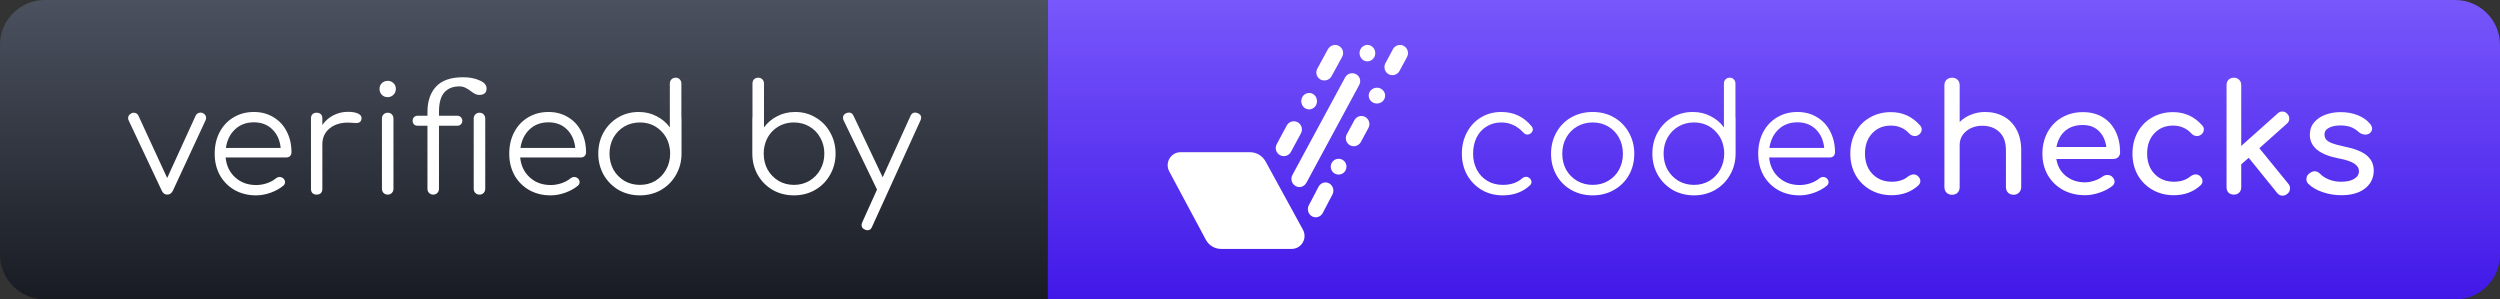 <svg width="167" height="20" viewBox="0 0 167 20" fill="none" xmlns="http://www.w3.org/2000/svg">
<rect x="0" y="0" width="167" height="20" fill="#333333" stroke="none"/>
<path d="M0 3C0 1.343 1.343 0 3 0H70V20H3C1.343 20 0 18.657 0 17V3Z" fill="url(#paint0_linear)"/>
<path d="M70 0H164C165.657 0 167 1.343 167 3V17C167 18.657 165.657 20 164 20H70V0Z" fill="url(#paint1_linear)"/>
<path d="M93.519 3.002C93.323 3.002 93.142 3.107 93.05 3.285L92.544 4.226C92.405 4.487 92.502 4.818 92.76 4.958C93.018 5.098 93.347 4.999 93.486 4.74L93.995 3.797C94.182 3.446 93.924 3.002 93.519 3.002Z" fill="white"/>
<path d="M91.196 7.812C90.939 7.672 90.613 7.77 90.474 8.029L89.964 8.972C89.825 9.234 89.923 9.565 90.18 9.705C90.438 9.844 90.764 9.746 90.903 9.487L91.413 8.544C91.552 8.279 91.454 7.955 91.196 7.812Z" fill="white"/>
<path d="M90.583 4.955C90.325 4.815 89.994 4.913 89.854 5.172L86.332 11.69C86.22 11.901 86.255 12.175 86.436 12.344C86.709 12.603 87.103 12.52 87.277 12.19L90.793 5.681C90.942 5.419 90.844 5.098 90.583 4.955Z" fill="white"/>
<path d="M88.213 5.312C88.474 5.452 88.806 5.353 88.945 5.095L89.656 3.797C89.84 3.461 89.626 3.065 89.268 3.008C89.034 2.973 88.809 3.098 88.696 3.303L88 4.58C87.855 4.845 87.944 5.172 88.213 5.312Z" fill="white"/>
<path d="M84.546 10.794C84.33 10.404 83.933 10.166 83.492 10.166H78.862C78.213 10.166 77.792 10.871 78.106 11.451L80.55 16.014C80.751 16.395 81.142 16.627 81.569 16.627H86.285C86.942 16.627 87.354 15.913 87.031 15.335L84.546 10.794Z" fill="white"/>
<path d="M87.2 7.243C87.455 7.386 87.775 7.285 87.914 7.02C88.05 6.755 87.956 6.419 87.701 6.273C87.446 6.13 87.126 6.232 86.987 6.496C86.851 6.764 86.946 7.101 87.2 7.243Z" fill="white"/>
<path d="M91.093 4.035C91.347 4.178 91.667 4.077 91.806 3.812C91.943 3.547 91.848 3.211 91.593 3.065C91.338 2.922 91.019 3.023 90.879 3.288C90.743 3.556 90.841 3.883 91.093 4.035Z" fill="white"/>
<path d="M92.239 5.922C91.975 5.785 91.641 5.88 91.496 6.136C91.353 6.392 91.454 6.714 91.718 6.853C91.981 6.99 92.316 6.895 92.461 6.639C92.606 6.383 92.503 6.059 92.239 5.922Z" fill="white"/>
<path d="M89.668 10.669C89.416 10.532 89.093 10.627 88.957 10.883C88.82 11.139 88.915 11.46 89.17 11.6C89.422 11.737 89.745 11.642 89.881 11.386C90.017 11.13 89.928 10.806 89.668 10.669Z" fill="white"/>
<path d="M85.503 10.365C85.764 10.508 86.095 10.407 86.235 10.145L86.694 9.294L86.904 8.904C87.046 8.642 86.946 8.309 86.685 8.166C86.424 8.023 86.093 8.124 85.953 8.386L85.438 9.344L85.284 9.636C85.145 9.889 85.236 10.216 85.503 10.365Z" fill="white"/>
<path d="M88.794 12.252C88.539 12.109 88.216 12.21 88.08 12.472L87.579 13.431L87.428 13.713C87.292 13.975 87.387 14.309 87.642 14.451C87.897 14.594 88.219 14.493 88.356 14.231L88.803 13.38L89.01 12.99C89.144 12.728 89.046 12.395 88.794 12.252Z" fill="white"/>
<path d="M100.283 7.48C101.116 7.48 101.793 7.8 102.313 8.44C102.366 8.5 102.393 8.57 102.393 8.65C102.393 8.757 102.336 8.85 102.223 8.93C102.163 8.97 102.1 8.99 102.033 8.99C101.933 8.99 101.836 8.94 101.743 8.84C101.543 8.62 101.323 8.457 101.083 8.35C100.843 8.237 100.576 8.18 100.283 8.18C99.916 8.18 99.59 8.27 99.303 8.45C99.016 8.623 98.793 8.87 98.633 9.19C98.48 9.51 98.403 9.87 98.403 10.27C98.403 10.663 98.486 11.02 98.653 11.34C98.82 11.653 99.053 11.9 99.353 12.08C99.653 12.26 99.996 12.35 100.383 12.35C100.916 12.35 101.346 12.207 101.673 11.92C101.76 11.847 101.85 11.81 101.943 11.81C102.023 11.81 102.096 11.837 102.163 11.89C102.256 11.97 102.303 12.06 102.303 12.16C102.303 12.247 102.27 12.32 102.203 12.38C101.723 12.827 101.116 13.05 100.383 13.05C99.863 13.05 99.396 12.93 98.983 12.69C98.57 12.443 98.243 12.11 98.003 11.69C97.77 11.263 97.653 10.79 97.653 10.27C97.653 9.737 97.766 9.26 97.993 8.84C98.22 8.413 98.533 8.08 98.933 7.84C99.333 7.6 99.783 7.48 100.283 7.48ZM106.39 7.48C106.917 7.48 107.39 7.6 107.81 7.84C108.23 8.08 108.56 8.413 108.8 8.84C109.047 9.267 109.17 9.743 109.17 10.27C109.17 10.797 109.05 11.273 108.81 11.7C108.57 12.12 108.237 12.45 107.81 12.69C107.39 12.93 106.917 13.05 106.39 13.05C105.863 13.05 105.387 12.93 104.96 12.69C104.54 12.45 104.21 12.12 103.97 11.7C103.73 11.273 103.61 10.797 103.61 10.27C103.61 9.743 103.73 9.267 103.97 8.84C104.21 8.413 104.54 8.08 104.96 7.84C105.387 7.6 105.863 7.48 106.39 7.48ZM106.39 8.18C106.01 8.18 105.663 8.27 105.35 8.45C105.043 8.63 104.8 8.88 104.62 9.2C104.447 9.513 104.36 9.87 104.36 10.27C104.36 10.663 104.447 11.02 104.62 11.34C104.8 11.653 105.043 11.9 105.35 12.08C105.663 12.26 106.01 12.35 106.39 12.35C106.777 12.35 107.123 12.26 107.43 12.08C107.737 11.9 107.977 11.653 108.15 11.34C108.323 11.02 108.41 10.663 108.41 10.27C108.41 9.87 108.323 9.513 108.15 9.2C107.977 8.88 107.737 8.63 107.43 8.45C107.123 8.27 106.777 8.18 106.39 8.18ZM115.928 7.82C115.934 7.84 115.938 7.87 115.938 7.91V10.26C115.938 10.78 115.814 11.253 115.568 11.68C115.328 12.107 114.994 12.443 114.568 12.69C114.148 12.93 113.678 13.05 113.158 13.05C112.638 13.05 112.164 12.93 111.738 12.69C111.318 12.443 110.984 12.107 110.738 11.68C110.498 11.253 110.378 10.78 110.378 10.26C110.378 9.74 110.494 9.27 110.728 8.85C110.968 8.423 111.291 8.09 111.698 7.85C112.111 7.603 112.571 7.48 113.078 7.48C113.511 7.48 113.908 7.573 114.268 7.76C114.628 7.94 114.924 8.19 115.158 8.51V5.58C115.158 5.467 115.194 5.373 115.268 5.3C115.341 5.227 115.434 5.19 115.548 5.19C115.661 5.19 115.751 5.227 115.818 5.3C115.891 5.373 115.928 5.467 115.928 5.58V7.82ZM113.158 12.35C113.538 12.35 113.881 12.26 114.188 12.08C114.494 11.893 114.734 11.643 114.908 11.33C115.088 11.01 115.178 10.653 115.178 10.26C115.178 10.147 115.174 10.063 115.168 10.01C115.161 9.997 115.158 9.98 115.158 9.96C115.091 9.44 114.871 9.013 114.498 8.68C114.131 8.347 113.684 8.18 113.158 8.18C112.778 8.18 112.431 8.27 112.118 8.45C111.811 8.63 111.568 8.88 111.388 9.2C111.214 9.513 111.128 9.867 111.128 10.26C111.128 10.653 111.214 11.01 111.388 11.33C111.568 11.643 111.811 11.893 112.118 12.08C112.431 12.26 112.778 12.35 113.158 12.35ZM120.068 7.48C120.561 7.48 120.998 7.597 121.378 7.83C121.758 8.057 122.051 8.373 122.258 8.78C122.471 9.187 122.578 9.65 122.578 10.17C122.578 10.277 122.545 10.363 122.478 10.43C122.411 10.49 122.325 10.52 122.218 10.52H118.178C118.231 11.067 118.445 11.51 118.818 11.85C119.191 12.19 119.658 12.36 120.218 12.36C120.458 12.36 120.698 12.32 120.938 12.24C121.185 12.153 121.381 12.047 121.528 11.92C121.615 11.853 121.705 11.82 121.798 11.82C121.871 11.82 121.945 11.847 122.018 11.9C122.105 11.98 122.148 12.07 122.148 12.17C122.148 12.257 122.111 12.333 122.038 12.4C121.818 12.587 121.538 12.743 121.198 12.87C120.858 12.99 120.531 13.05 120.218 13.05C119.685 13.05 119.208 12.933 118.788 12.7C118.368 12.46 118.038 12.13 117.798 11.71C117.565 11.283 117.448 10.803 117.448 10.27C117.448 9.73 117.558 9.25 117.778 8.83C118.005 8.403 118.315 8.073 118.708 7.84C119.108 7.6 119.561 7.48 120.068 7.48ZM120.068 8.17C119.561 8.17 119.141 8.327 118.808 8.64C118.475 8.953 118.271 9.367 118.198 9.88H121.858C121.805 9.367 121.618 8.953 121.298 8.64C120.978 8.327 120.568 8.17 120.068 8.17ZM126.31 7.49C127.097 7.49 127.75 7.79 128.27 8.39C128.337 8.463 128.37 8.55 128.37 8.65C128.37 8.797 128.297 8.92 128.15 9.02C128.084 9.067 128.007 9.09 127.92 9.09C127.767 9.09 127.637 9.03 127.53 8.91C127.364 8.73 127.18 8.6 126.98 8.52C126.787 8.433 126.564 8.39 126.31 8.39C125.797 8.39 125.38 8.563 125.06 8.91C124.74 9.25 124.58 9.703 124.58 10.27C124.58 10.63 124.654 10.953 124.8 11.24C124.954 11.52 125.164 11.74 125.43 11.9C125.704 12.06 126.014 12.14 126.36 12.14C126.814 12.14 127.18 12.023 127.46 11.79C127.587 11.697 127.71 11.65 127.83 11.65C127.924 11.65 128.01 11.68 128.09 11.74C128.217 11.847 128.28 11.967 128.28 12.1C128.28 12.2 128.24 12.29 128.16 12.37C127.68 12.817 127.08 13.04 126.36 13.04C125.834 13.04 125.36 12.92 124.94 12.68C124.52 12.44 124.19 12.11 123.95 11.69C123.717 11.263 123.6 10.79 123.6 10.27C123.6 9.737 123.714 9.26 123.94 8.84C124.174 8.413 124.497 8.083 124.91 7.85C125.324 7.61 125.79 7.49 126.31 7.49ZM132.606 7.48C133.066 7.48 133.48 7.58 133.846 7.78C134.213 7.98 134.5 8.273 134.706 8.66C134.913 9.04 135.016 9.5 135.016 10.04V12.5C135.016 12.647 134.966 12.77 134.866 12.87C134.773 12.963 134.653 13.01 134.506 13.01C134.36 13.01 134.236 12.963 134.136 12.87C134.043 12.77 133.996 12.647 133.996 12.5V10.04C133.996 9.5 133.85 9.093 133.556 8.82C133.27 8.54 132.886 8.4 132.406 8.4C132.126 8.4 131.87 8.457 131.636 8.57C131.41 8.683 131.23 8.837 131.096 9.03C130.97 9.223 130.906 9.44 130.906 9.68V12.5C130.906 12.647 130.86 12.77 130.766 12.87C130.673 12.963 130.55 13.01 130.396 13.01C130.25 13.01 130.126 12.963 130.026 12.87C129.933 12.77 129.886 12.647 129.886 12.5V5.7C129.886 5.547 129.933 5.423 130.026 5.33C130.126 5.237 130.25 5.19 130.396 5.19C130.55 5.19 130.673 5.237 130.766 5.33C130.86 5.423 130.906 5.547 130.906 5.7V8.15C131.12 7.937 131.373 7.773 131.666 7.66C131.96 7.54 132.273 7.48 132.606 7.48ZM141.623 10.18C141.623 10.307 141.579 10.413 141.493 10.5C141.406 10.58 141.296 10.62 141.163 10.62H137.363C137.436 11.087 137.646 11.463 137.993 11.75C138.346 12.037 138.776 12.18 139.283 12.18C139.483 12.18 139.689 12.143 139.903 12.07C140.123 11.997 140.303 11.907 140.443 11.8C140.536 11.727 140.646 11.69 140.773 11.69C140.899 11.69 140.999 11.723 141.073 11.79C141.193 11.89 141.253 12.003 141.253 12.13C141.253 12.25 141.199 12.35 141.092 12.43C140.866 12.61 140.583 12.757 140.243 12.87C139.909 12.983 139.589 13.04 139.283 13.04C138.736 13.04 138.246 12.923 137.813 12.69C137.379 12.45 137.039 12.12 136.793 11.7C136.553 11.28 136.433 10.803 136.433 10.27C136.433 9.737 136.546 9.26 136.773 8.84C137.006 8.413 137.326 8.083 137.733 7.85C138.146 7.61 138.613 7.49 139.133 7.49C139.646 7.49 140.089 7.603 140.463 7.83C140.836 8.057 141.123 8.373 141.322 8.78C141.523 9.187 141.623 9.653 141.623 10.18ZM139.133 8.35C138.646 8.35 138.249 8.483 137.943 8.75C137.643 9.017 137.453 9.373 137.373 9.82H140.703C140.643 9.373 140.476 9.017 140.203 8.75C139.929 8.483 139.573 8.35 139.133 8.35ZM145.158 7.49C145.945 7.49 146.598 7.79 147.118 8.39C147.185 8.463 147.218 8.55 147.218 8.65C147.218 8.797 147.145 8.92 146.998 9.02C146.931 9.067 146.855 9.09 146.768 9.09C146.615 9.09 146.485 9.03 146.378 8.91C146.211 8.73 146.028 8.6 145.828 8.52C145.635 8.433 145.411 8.39 145.158 8.39C144.645 8.39 144.228 8.563 143.908 8.91C143.588 9.25 143.428 9.703 143.428 10.27C143.428 10.63 143.501 10.953 143.648 11.24C143.801 11.52 144.011 11.74 144.278 11.9C144.551 12.06 144.861 12.14 145.208 12.14C145.661 12.14 146.028 12.023 146.308 11.79C146.435 11.697 146.558 11.65 146.678 11.65C146.771 11.65 146.858 11.68 146.938 11.74C147.065 11.847 147.128 11.967 147.128 12.1C147.128 12.2 147.088 12.29 147.008 12.37C146.528 12.817 145.928 13.04 145.208 13.04C144.681 13.04 144.208 12.92 143.788 12.68C143.368 12.44 143.038 12.11 142.798 11.69C142.565 11.263 142.448 10.79 142.448 10.27C142.448 9.737 142.561 9.26 142.788 8.84C143.021 8.413 143.345 8.083 143.758 7.85C144.171 7.61 144.638 7.49 145.158 7.49ZM152.864 12.28C152.937 12.36 152.974 12.46 152.974 12.58C152.974 12.727 152.914 12.85 152.794 12.95C152.694 13.03 152.587 13.07 152.474 13.07C152.327 13.07 152.207 13.01 152.114 12.89L150.214 10.54L149.714 10.98V12.51C149.714 12.657 149.667 12.777 149.574 12.87C149.487 12.957 149.371 13 149.224 13C149.077 13 148.957 12.957 148.864 12.87C148.777 12.777 148.734 12.657 148.734 12.51V5.68C148.734 5.533 148.777 5.417 148.864 5.33C148.957 5.237 149.077 5.19 149.224 5.19C149.371 5.19 149.487 5.237 149.574 5.33C149.667 5.417 149.714 5.533 149.714 5.68V9.75L152.144 7.58C152.231 7.493 152.334 7.45 152.454 7.45C152.594 7.45 152.707 7.503 152.794 7.61C152.881 7.697 152.924 7.8 152.924 7.92C152.924 8.06 152.871 8.173 152.764 8.26L150.924 9.9L152.864 12.28ZM156.347 7.49C156.781 7.49 157.167 7.56 157.507 7.7C157.854 7.84 158.127 8.033 158.327 8.28C158.414 8.387 158.457 8.493 158.457 8.6C158.457 8.713 158.401 8.817 158.287 8.91C158.214 8.963 158.121 8.99 158.007 8.99C157.834 8.99 157.677 8.927 157.537 8.8C157.371 8.647 157.194 8.54 157.007 8.48C156.821 8.413 156.594 8.38 156.327 8.38C156.021 8.38 155.767 8.433 155.567 8.54C155.374 8.64 155.277 8.783 155.277 8.97C155.277 9.103 155.311 9.217 155.377 9.31C155.444 9.397 155.571 9.48 155.757 9.56C155.944 9.633 156.214 9.707 156.567 9.78C157.294 9.927 157.807 10.13 158.107 10.39C158.414 10.65 158.567 10.987 158.567 11.4C158.567 11.707 158.484 11.987 158.317 12.24C158.151 12.487 157.904 12.683 157.577 12.83C157.257 12.97 156.871 13.04 156.417 13.04C155.964 13.04 155.537 12.97 155.137 12.83C154.737 12.69 154.424 12.507 154.197 12.28C154.111 12.193 154.067 12.09 154.067 11.97C154.067 11.81 154.134 11.68 154.267 11.58C154.394 11.487 154.511 11.44 154.617 11.44C154.751 11.44 154.877 11.5 154.997 11.62C155.124 11.76 155.314 11.883 155.567 11.99C155.821 12.09 156.091 12.14 156.377 12.14C156.757 12.14 157.051 12.077 157.257 11.95C157.471 11.823 157.577 11.653 157.577 11.44C157.577 11.233 157.474 11.063 157.267 10.93C157.061 10.79 156.711 10.673 156.217 10.58C154.937 10.333 154.297 9.807 154.297 9C154.297 8.673 154.394 8.397 154.587 8.17C154.781 7.943 155.034 7.773 155.347 7.66C155.661 7.547 155.994 7.49 156.347 7.49Z" fill="white"/>
<path d="M13.558 7.56C13.698 7.627 13.768 7.733 13.768 7.88C13.768 7.92 13.758 7.967 13.738 8.02L11.548 12.74C11.462 12.913 11.335 13 11.168 13C11.008 13 10.888 12.913 10.808 12.74L8.588 8.03C8.568 7.99 8.558 7.943 8.558 7.89C8.558 7.75 8.632 7.643 8.778 7.57C8.825 7.543 8.878 7.53 8.938 7.53C9.005 7.53 9.065 7.547 9.118 7.58C9.178 7.613 9.222 7.663 9.248 7.73L11.168 11.89L13.068 7.73C13.095 7.663 13.138 7.613 13.198 7.58C13.258 7.54 13.325 7.52 13.398 7.52C13.458 7.52 13.512 7.533 13.558 7.56ZM16.96 7.48C17.454 7.48 17.89 7.597 18.27 7.83C18.651 8.057 18.944 8.373 19.151 8.78C19.364 9.187 19.471 9.65 19.471 10.17C19.471 10.277 19.437 10.363 19.37 10.43C19.304 10.49 19.217 10.52 19.11 10.52H15.07C15.124 11.067 15.337 11.51 15.71 11.85C16.084 12.19 16.55 12.36 17.11 12.36C17.351 12.36 17.59 12.32 17.831 12.24C18.077 12.153 18.274 12.047 18.421 11.92C18.507 11.853 18.597 11.82 18.691 11.82C18.764 11.82 18.837 11.847 18.91 11.9C18.997 11.98 19.041 12.07 19.041 12.17C19.041 12.257 19.004 12.333 18.93 12.4C18.71 12.587 18.43 12.743 18.09 12.87C17.75 12.99 17.424 13.05 17.11 13.05C16.577 13.05 16.101 12.933 15.681 12.7C15.261 12.46 14.931 12.13 14.691 11.71C14.457 11.283 14.341 10.803 14.341 10.27C14.341 9.73 14.45 9.25 14.671 8.83C14.897 8.403 15.207 8.073 15.601 7.84C16 7.6 16.454 7.48 16.96 7.48ZM16.96 8.17C16.454 8.17 16.034 8.327 15.7 8.64C15.367 8.953 15.164 9.367 15.091 9.88H18.75C18.697 9.367 18.511 8.953 18.191 8.64C17.87 8.327 17.46 8.17 16.96 8.17ZM23.243 7.47C23.523 7.47 23.743 7.507 23.903 7.58C24.07 7.653 24.153 7.757 24.153 7.89C24.153 7.93 24.15 7.96 24.143 7.98C24.116 8.073 24.073 8.137 24.013 8.17C23.96 8.203 23.883 8.22 23.783 8.22C23.723 8.22 23.62 8.213 23.473 8.2C23.42 8.193 23.34 8.19 23.233 8.19C22.733 8.19 22.323 8.323 22.003 8.59C21.69 8.857 21.533 9.203 21.533 9.63V12.62C21.533 12.74 21.5 12.833 21.433 12.9C21.366 12.967 21.273 13 21.153 13C21.033 13 20.94 12.967 20.873 12.9C20.806 12.833 20.773 12.74 20.773 12.62V7.91C20.773 7.79 20.806 7.697 20.873 7.63C20.94 7.563 21.033 7.53 21.153 7.53C21.273 7.53 21.366 7.563 21.433 7.63C21.5 7.697 21.533 7.79 21.533 7.91V8.35C21.726 8.07 21.973 7.853 22.273 7.7C22.573 7.547 22.896 7.47 23.243 7.47ZM25.513 7.92C25.513 7.807 25.55 7.713 25.623 7.64C25.697 7.567 25.79 7.53 25.903 7.53C26.017 7.53 26.107 7.567 26.173 7.64C26.247 7.713 26.283 7.807 26.283 7.92V12.61C26.283 12.723 26.247 12.817 26.173 12.89C26.107 12.963 26.017 13 25.903 13C25.79 13 25.697 12.963 25.623 12.89C25.55 12.817 25.513 12.723 25.513 12.61V7.92ZM25.903 5.4C26.05 5.4 26.177 5.45 26.283 5.55C26.39 5.65 26.443 5.78 26.443 5.94C26.443 6.093 26.39 6.223 26.283 6.33C26.177 6.437 26.047 6.49 25.893 6.49C25.74 6.49 25.61 6.437 25.503 6.33C25.403 6.223 25.353 6.093 25.353 5.94C25.353 5.78 25.407 5.65 25.513 5.55C25.62 5.45 25.75 5.4 25.903 5.4ZM30.534 7.73C30.64 7.73 30.724 7.763 30.784 7.83C30.85 7.89 30.884 7.97 30.884 8.07C30.884 8.163 30.85 8.243 30.784 8.31C30.724 8.37 30.64 8.4 30.534 8.4H29.324V12.61C29.324 12.717 29.287 12.81 29.214 12.89C29.14 12.963 29.047 13 28.934 13C28.827 13 28.737 12.963 28.664 12.89C28.59 12.817 28.554 12.723 28.554 12.61V8.4H27.914C27.807 8.4 27.72 8.37 27.654 8.31C27.594 8.243 27.564 8.163 27.564 8.07C27.564 7.97 27.594 7.89 27.654 7.83C27.72 7.763 27.807 7.73 27.914 7.73H28.554V7.48C28.554 6.767 28.744 6.203 29.124 5.79C29.51 5.37 30.114 5.16 30.934 5.16C31.36 5.16 31.727 5.23 32.034 5.37C32.347 5.503 32.504 5.683 32.504 5.91C32.504 6.197 32.34 6.34 32.014 6.34C31.92 6.34 31.83 6.32 31.744 6.28C31.664 6.24 31.567 6.177 31.454 6.09C31.327 5.99 31.204 5.913 31.084 5.86C30.97 5.8 30.84 5.77 30.694 5.77C30.26 5.77 29.924 5.903 29.684 6.17C29.444 6.437 29.324 6.873 29.324 7.48V7.73H30.534ZM32.034 7.53C32.147 7.53 32.237 7.567 32.304 7.64C32.377 7.713 32.414 7.807 32.414 7.92V12.61C32.414 12.723 32.377 12.817 32.304 12.89C32.237 12.963 32.147 13 32.034 13C31.92 13 31.827 12.963 31.754 12.89C31.68 12.817 31.644 12.723 31.644 12.61V7.92C31.644 7.807 31.68 7.713 31.754 7.64C31.827 7.567 31.92 7.53 32.034 7.53ZM36.638 7.48C37.132 7.48 37.568 7.597 37.948 7.83C38.328 8.057 38.621 8.373 38.828 8.78C39.041 9.187 39.148 9.65 39.148 10.17C39.148 10.277 39.115 10.363 39.048 10.43C38.981 10.49 38.895 10.52 38.788 10.52H34.748C34.801 11.067 35.015 11.51 35.388 11.85C35.761 12.19 36.228 12.36 36.788 12.36C37.028 12.36 37.268 12.32 37.508 12.24C37.755 12.153 37.952 12.047 38.098 11.92C38.185 11.853 38.275 11.82 38.368 11.82C38.441 11.82 38.515 11.847 38.588 11.9C38.675 11.98 38.718 12.07 38.718 12.17C38.718 12.257 38.681 12.333 38.608 12.4C38.388 12.587 38.108 12.743 37.768 12.87C37.428 12.99 37.102 13.05 36.788 13.05C36.255 13.05 35.778 12.933 35.358 12.7C34.938 12.46 34.608 12.13 34.368 11.71C34.135 11.283 34.018 10.803 34.018 10.27C34.018 9.73 34.128 9.25 34.348 8.83C34.575 8.403 34.885 8.073 35.278 7.84C35.678 7.6 36.132 7.48 36.638 7.48ZM36.638 8.17C36.132 8.17 35.712 8.327 35.378 8.64C35.045 8.953 34.842 9.367 34.768 9.88H38.428C38.375 9.367 38.188 8.953 37.868 8.64C37.548 8.327 37.138 8.17 36.638 8.17ZM45.516 7.82C45.522 7.84 45.526 7.87 45.526 7.91V10.26C45.526 10.78 45.402 11.253 45.156 11.68C44.916 12.107 44.582 12.443 44.156 12.69C43.736 12.93 43.266 13.05 42.745 13.05C42.225 13.05 41.752 12.93 41.325 12.69C40.906 12.443 40.572 12.107 40.325 11.68C40.086 11.253 39.965 10.78 39.965 10.26C39.965 9.74 40.082 9.27 40.316 8.85C40.556 8.423 40.879 8.09 41.285 7.85C41.699 7.603 42.159 7.48 42.666 7.48C43.099 7.48 43.495 7.573 43.855 7.76C44.215 7.94 44.512 8.19 44.745 8.51V5.58C44.745 5.467 44.782 5.373 44.855 5.3C44.929 5.227 45.022 5.19 45.136 5.19C45.249 5.19 45.339 5.227 45.406 5.3C45.479 5.373 45.516 5.467 45.516 5.58V7.82ZM42.745 12.35C43.126 12.35 43.469 12.26 43.776 12.08C44.082 11.893 44.322 11.643 44.495 11.33C44.675 11.01 44.766 10.653 44.766 10.26C44.766 10.147 44.762 10.063 44.755 10.01C44.749 9.997 44.745 9.98 44.745 9.96C44.679 9.44 44.459 9.013 44.086 8.68C43.719 8.347 43.272 8.18 42.745 8.18C42.365 8.18 42.019 8.27 41.706 8.45C41.399 8.63 41.156 8.88 40.975 9.2C40.802 9.513 40.715 9.867 40.715 10.26C40.715 10.653 40.802 11.01 40.975 11.33C41.156 11.643 41.399 11.893 41.706 12.08C42.019 12.26 42.365 12.35 42.745 12.35ZM50.266 7.82C50.259 7.84 50.255 7.87 50.255 7.91V10.26C50.255 10.78 50.376 11.253 50.615 11.68C50.862 12.107 51.196 12.443 51.615 12.69C52.042 12.93 52.516 13.05 53.035 13.05C53.556 13.05 54.026 12.93 54.446 12.69C54.872 12.443 55.206 12.107 55.446 11.68C55.692 11.253 55.816 10.78 55.816 10.26C55.816 9.74 55.696 9.27 55.456 8.85C55.222 8.423 54.899 8.09 54.486 7.85C54.079 7.603 53.622 7.48 53.115 7.48C52.682 7.48 52.285 7.573 51.925 7.76C51.566 7.94 51.269 8.19 51.035 8.51V5.58C51.035 5.467 50.999 5.373 50.925 5.3C50.852 5.227 50.759 5.19 50.645 5.19C50.532 5.19 50.439 5.227 50.365 5.3C50.299 5.373 50.266 5.467 50.266 5.58V7.82ZM53.035 12.35C52.656 12.35 52.312 12.26 52.005 12.08C51.699 11.893 51.456 11.643 51.276 11.33C51.102 11.01 51.016 10.653 51.016 10.26C51.016 10.147 51.019 10.063 51.026 10.01C51.032 9.997 51.035 9.98 51.035 9.96C51.102 9.44 51.319 9.013 51.685 8.68C52.059 8.347 52.509 8.18 53.035 8.18C53.416 8.18 53.759 8.27 54.066 8.45C54.379 8.63 54.622 8.88 54.795 9.2C54.975 9.513 55.066 9.867 55.066 10.26C55.066 10.653 54.975 11.01 54.795 11.33C54.622 11.643 54.379 11.893 54.066 12.08C53.759 12.26 53.416 12.35 53.035 12.35ZM61.303 7.56C61.456 7.62 61.533 7.717 61.533 7.85C61.533 7.91 61.52 7.97 61.493 8.03L58.253 15.15C58.193 15.303 58.096 15.38 57.963 15.38C57.896 15.38 57.836 15.367 57.783 15.34C57.63 15.28 57.553 15.18 57.553 15.04C57.553 14.98 57.566 14.92 57.593 14.86L58.583 12.67V12.66L56.353 8.04C56.326 7.987 56.313 7.927 56.313 7.86C56.313 7.72 56.386 7.62 56.533 7.56C56.586 7.533 56.646 7.52 56.713 7.52C56.853 7.52 56.953 7.59 57.013 7.73L58.963 11.84L60.823 7.74C60.89 7.593 60.99 7.52 61.123 7.52C61.183 7.52 61.243 7.533 61.303 7.56Z" fill="white"/>
<defs>
<linearGradient id="paint0_linear" x1="35" y1="0" x2="35" y2="20" gradientUnits="userSpaceOnUse">
<stop stop-color="#4B515F"/>
<stop offset="1" stop-color="#181B22"/>
</linearGradient>
<linearGradient id="paint1_linear" x1="118.5" y1="0" x2="118.5" y2="20" gradientUnits="userSpaceOnUse">
<stop stop-color="#7857FB"/>
<stop offset="1" stop-color="#4118E8"/>
</linearGradient>
</defs>
</svg>
